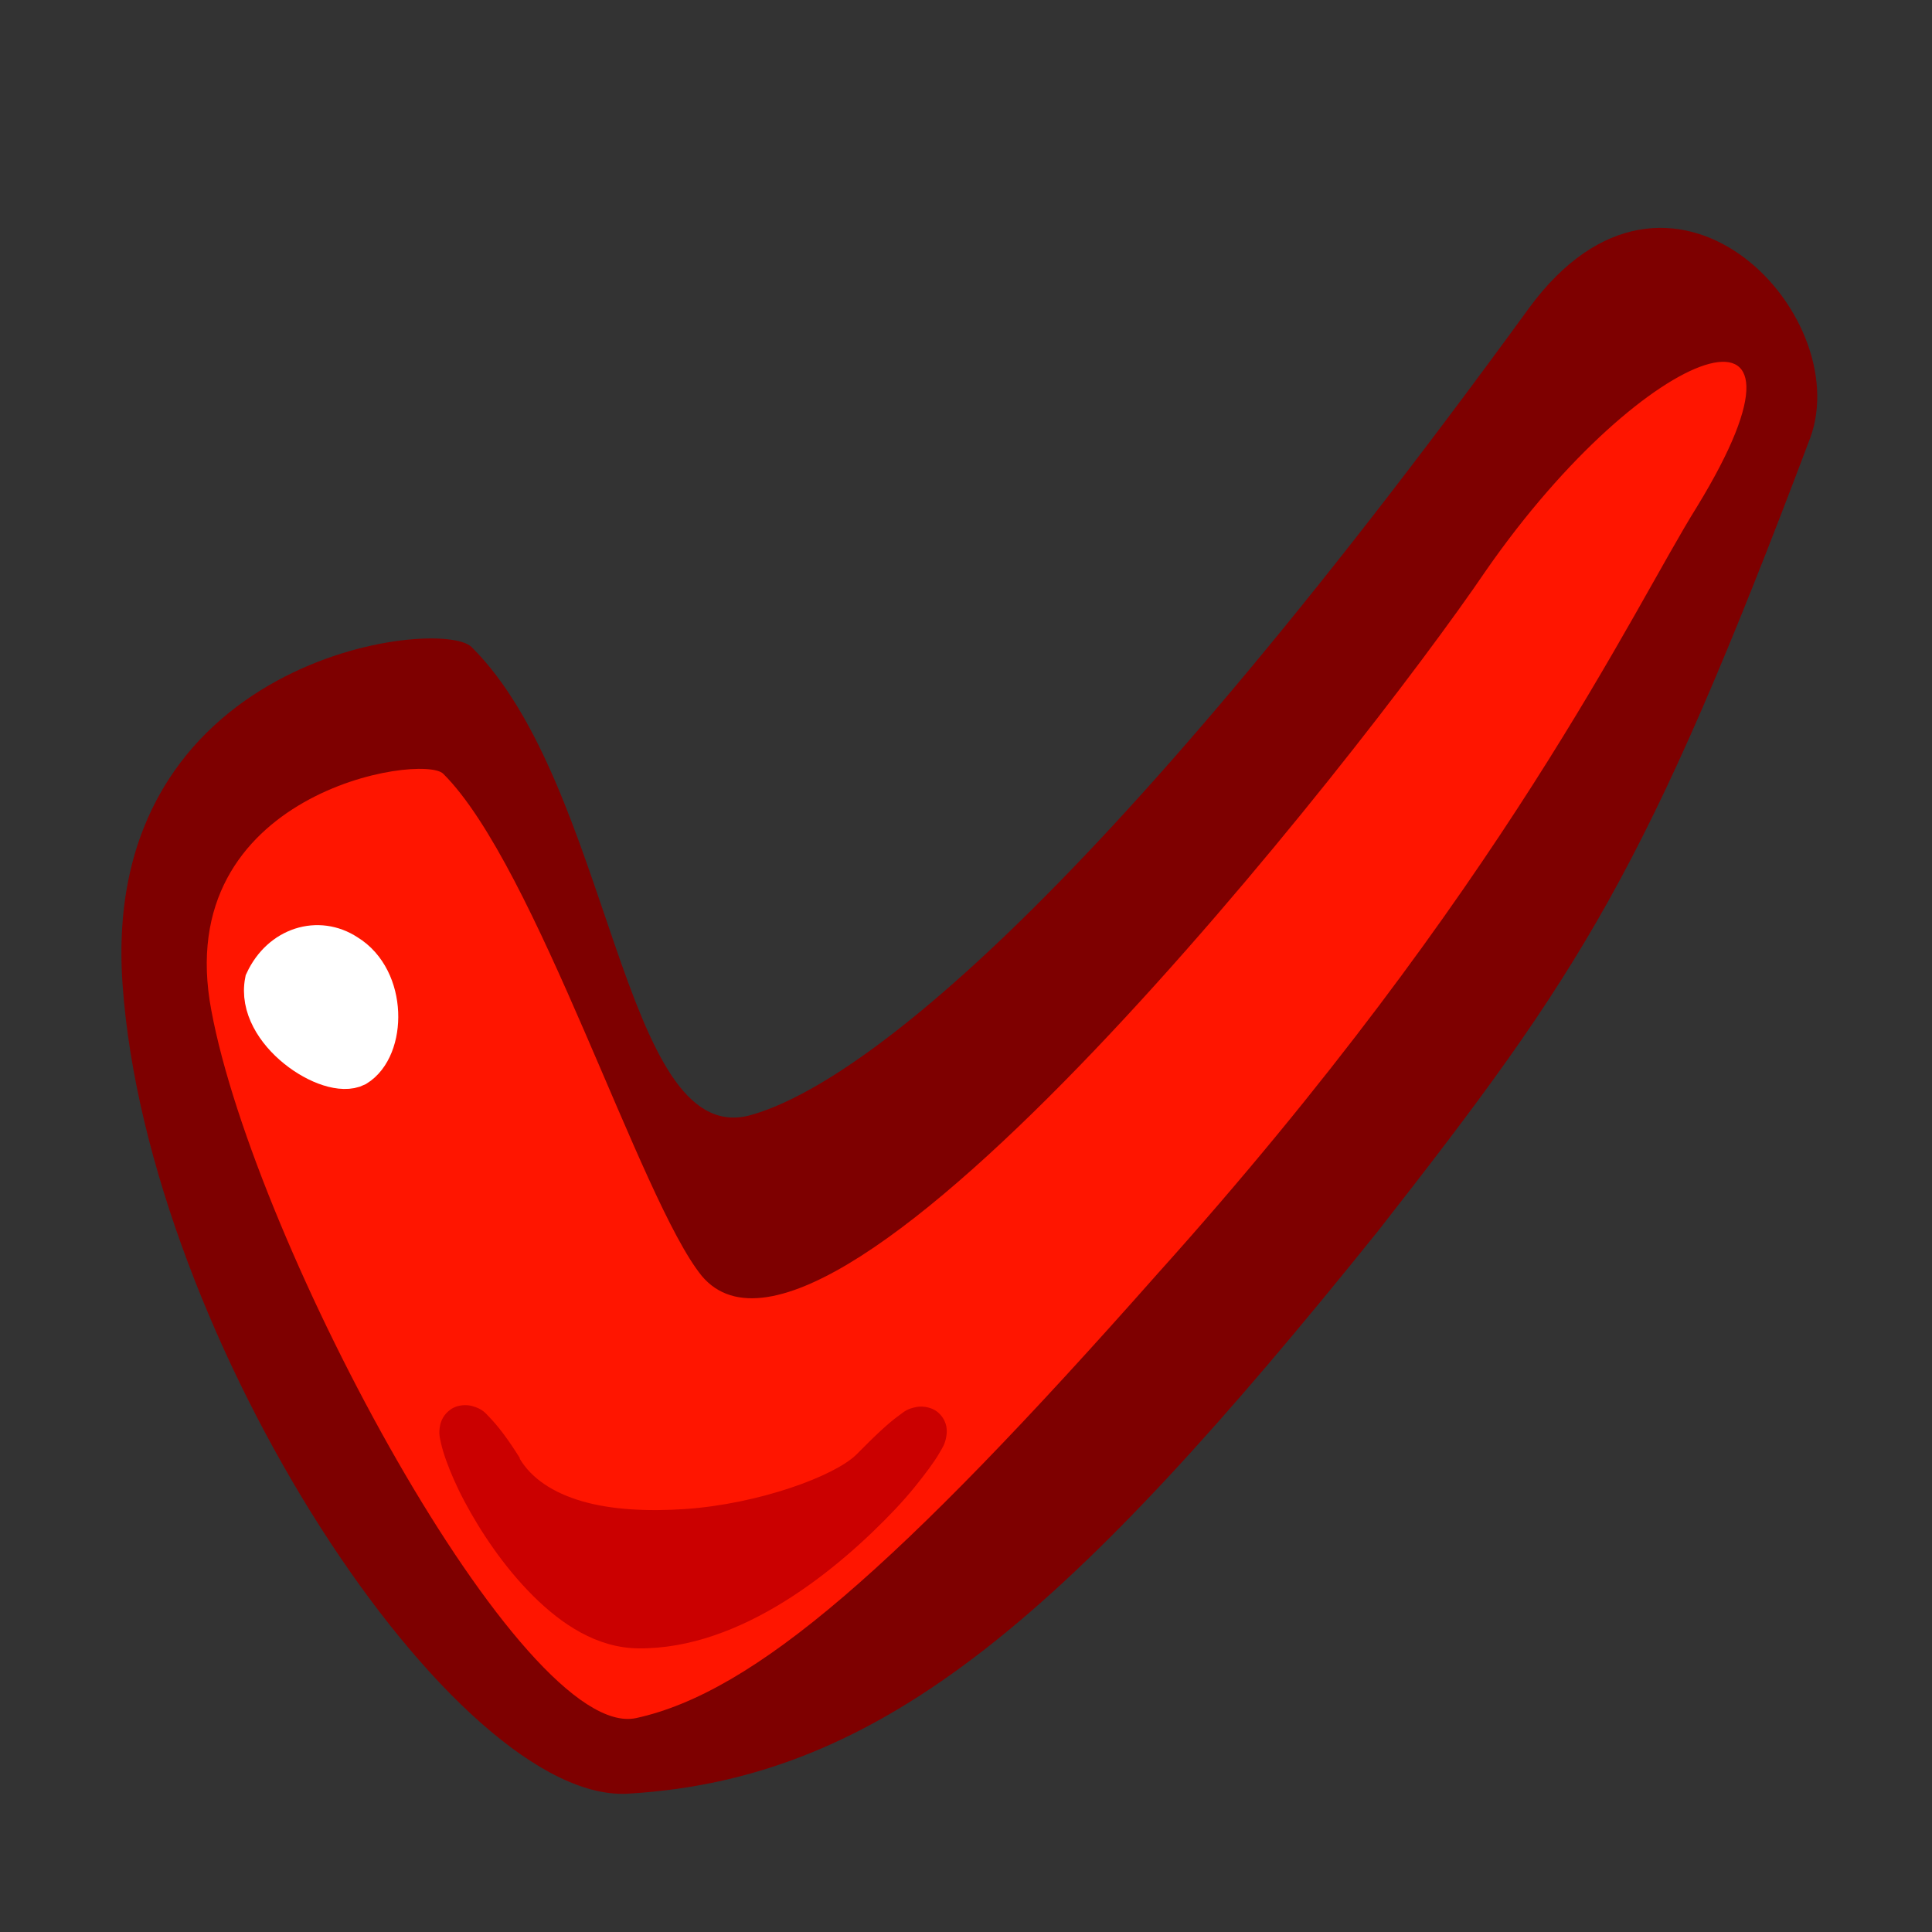 <?xml version="1.0" encoding="UTF-8" standalone="no"?>
<!-- Created with Sodipodi ("http://www.sodipodi.com/") -->
<svg
   xmlns:dc="http://purl.org/dc/elements/1.1/"
   xmlns:cc="http://web.resource.org/cc/"
   xmlns:rdf="http://www.w3.org/1999/02/22-rdf-syntax-ns#"
   xmlns:svg="http://www.w3.org/2000/svg"
   xmlns="http://www.w3.org/2000/svg"
   xmlns:sodipodi="http://sodipodi.sourceforge.net/DTD/sodipodi-0.dtd"
   xmlns:inkscape="http://www.inkscape.org/namespaces/inkscape"
   id="svg1"
   sodipodi:version="0.32"
   inkscape:version="0.45.1"
   width="90"
   height="90"
   sodipodi:docbase="/home/tweenk/dev/GartoonRedux/scalable/stock/generic"
   sodipodi:docname="stock_mark.svg"
   inkscape:output_extension="org.inkscape.output.svg.inkscape"
   version="1.0">
  <rect width="100%" height="100%" fill="#333333" stroke="none"/>
  <defs
     id="defs3" />
  <sodipodi:namedview
     id="base"
     pagecolor="#ffffff"
     bordercolor="#666666"
     borderopacity="1.0"
     inkscape:pageopacity="0.0"
     inkscape:pageshadow="2"
     inkscape:zoom="4.139521"
     inkscape:cx="88.519142"
     inkscape:cy="45.527292"
     inkscape:window-width="1014"
     inkscape:window-height="696"
     inkscape:window-x="0"
     inkscape:window-y="33"
     inkscape:current-layer="svg1"
     width="90px"
     height="90px">
    <sodipodi:guide
       orientation="horizontal"
       position="48.342"
       id="guide579" />
  </sodipodi:namedview>
  <path
     style="fill:#7e0000;fill-opacity:1;fill-rule:evenodd;stroke:none;stroke-width:1pt;stroke-linecap:butt;stroke-linejoin:miter;stroke-opacity:1"
     d="M 5.709,45.85 C 6.864,62.4 21.27,84.222 29.36,83.549 C 41.256,82.819 49.967,75.041 64.194,57.346 C 73.628,45.29 76.675,40.694 84.331,20.39 C 86.444,14.588 77.792,5.417 71.236,14.34 C 50.462,42.875 39.576,50.737 34.853,51.977 C 28.944,53.384 28.49,36.624 21.97,30.143 C 20.511,28.693 4.624,30.567 5.709,45.85 z "
     id="path574"
     sodipodi:nodetypes="csssssss" />
  <path
     style="fill:#ff1500;fill-opacity:1;fill-rule:evenodd;stroke:none;stroke-width:1pt;stroke-linecap:butt;stroke-linejoin:miter;stroke-opacity:1"
     d="M 9.846,47.074 C 11.86,57.947 24.344,81.171 29.634,80.035 C 35.139,78.831 41.795,73.048 53.888,59.375 C 70.082,41.36 76.04,28.42 79.06,23.593 C 85.65,12.802 76.691,15.838 69.236,26.559 C 63.32,35.273 38.667,66.528 32.695,59.442 C 29.825,55.91 24.994,40.365 20.648,36.045 C 19.675,35.078 7.91,36.886 9.846,47.074 z "
     id="path584"
     sodipodi:nodetypes="csssssss" />
  <path
     style="fill:#cb0000;fill-opacity:1;fill-rule:evenodd;stroke:none;stroke-width:1.343pt;stroke-linecap:butt;stroke-linejoin:miter;stroke-opacity:1"
     d="M 21.997,65.499 C 21.754,65.431 21.318,65.424 20.989,65.66 C 20.659,65.897 20.547,66.189 20.505,66.386 C 20.422,66.781 20.493,66.99 20.545,67.233 C 20.598,67.476 20.687,67.762 20.787,68.039 C 20.987,68.593 21.257,69.224 21.634,69.934 C 22.387,71.352 23.473,72.985 24.819,74.328 C 26.165,75.671 27.809,76.767 29.737,76.787 C 34.54,76.835 39.071,73.087 41.71,70.297 C 42.37,69.599 42.885,68.943 43.283,68.402 C 43.481,68.131 43.635,67.906 43.766,67.676 C 43.898,67.446 44.034,67.271 44.089,66.87 C 44.116,66.669 44.145,66.284 43.807,65.902 C 43.469,65.521 42.955,65.498 42.718,65.539 C 42.245,65.622 42.114,65.768 41.872,65.943 C 41.386,66.291 40.769,66.871 39.896,67.757 C 38.874,68.766 35.344,70.061 31.914,70.297 C 30.199,70.414 28.485,70.334 27.117,69.934 C 25.748,69.534 24.762,68.869 24.214,67.958 L 24.214,67.918 C 23.638,66.999 23.195,66.429 22.803,66.023 C 22.607,65.82 22.483,65.635 21.997,65.499 z "
     id="path589"
     sodipodi:nodetypes="csssssssssssssscssccsc" />
  <path
     style="fill:#ffffff;fill-opacity:1;fill-rule:evenodd;stroke:#ffffff;stroke-width:1.343pt;stroke-linecap:butt;stroke-linejoin:miter;stroke-opacity:1"
     d="M 12.303,45.707 C 13.069,44.058 14.83,43.533 16.173,44.417 C 18.104,45.593 18.047,48.841 16.603,49.72 C 15.322,50.373 11.833,48.093 12.303,45.707 z "
     id="path587"
     sodipodi:nodetypes="csss" />
</svg>
